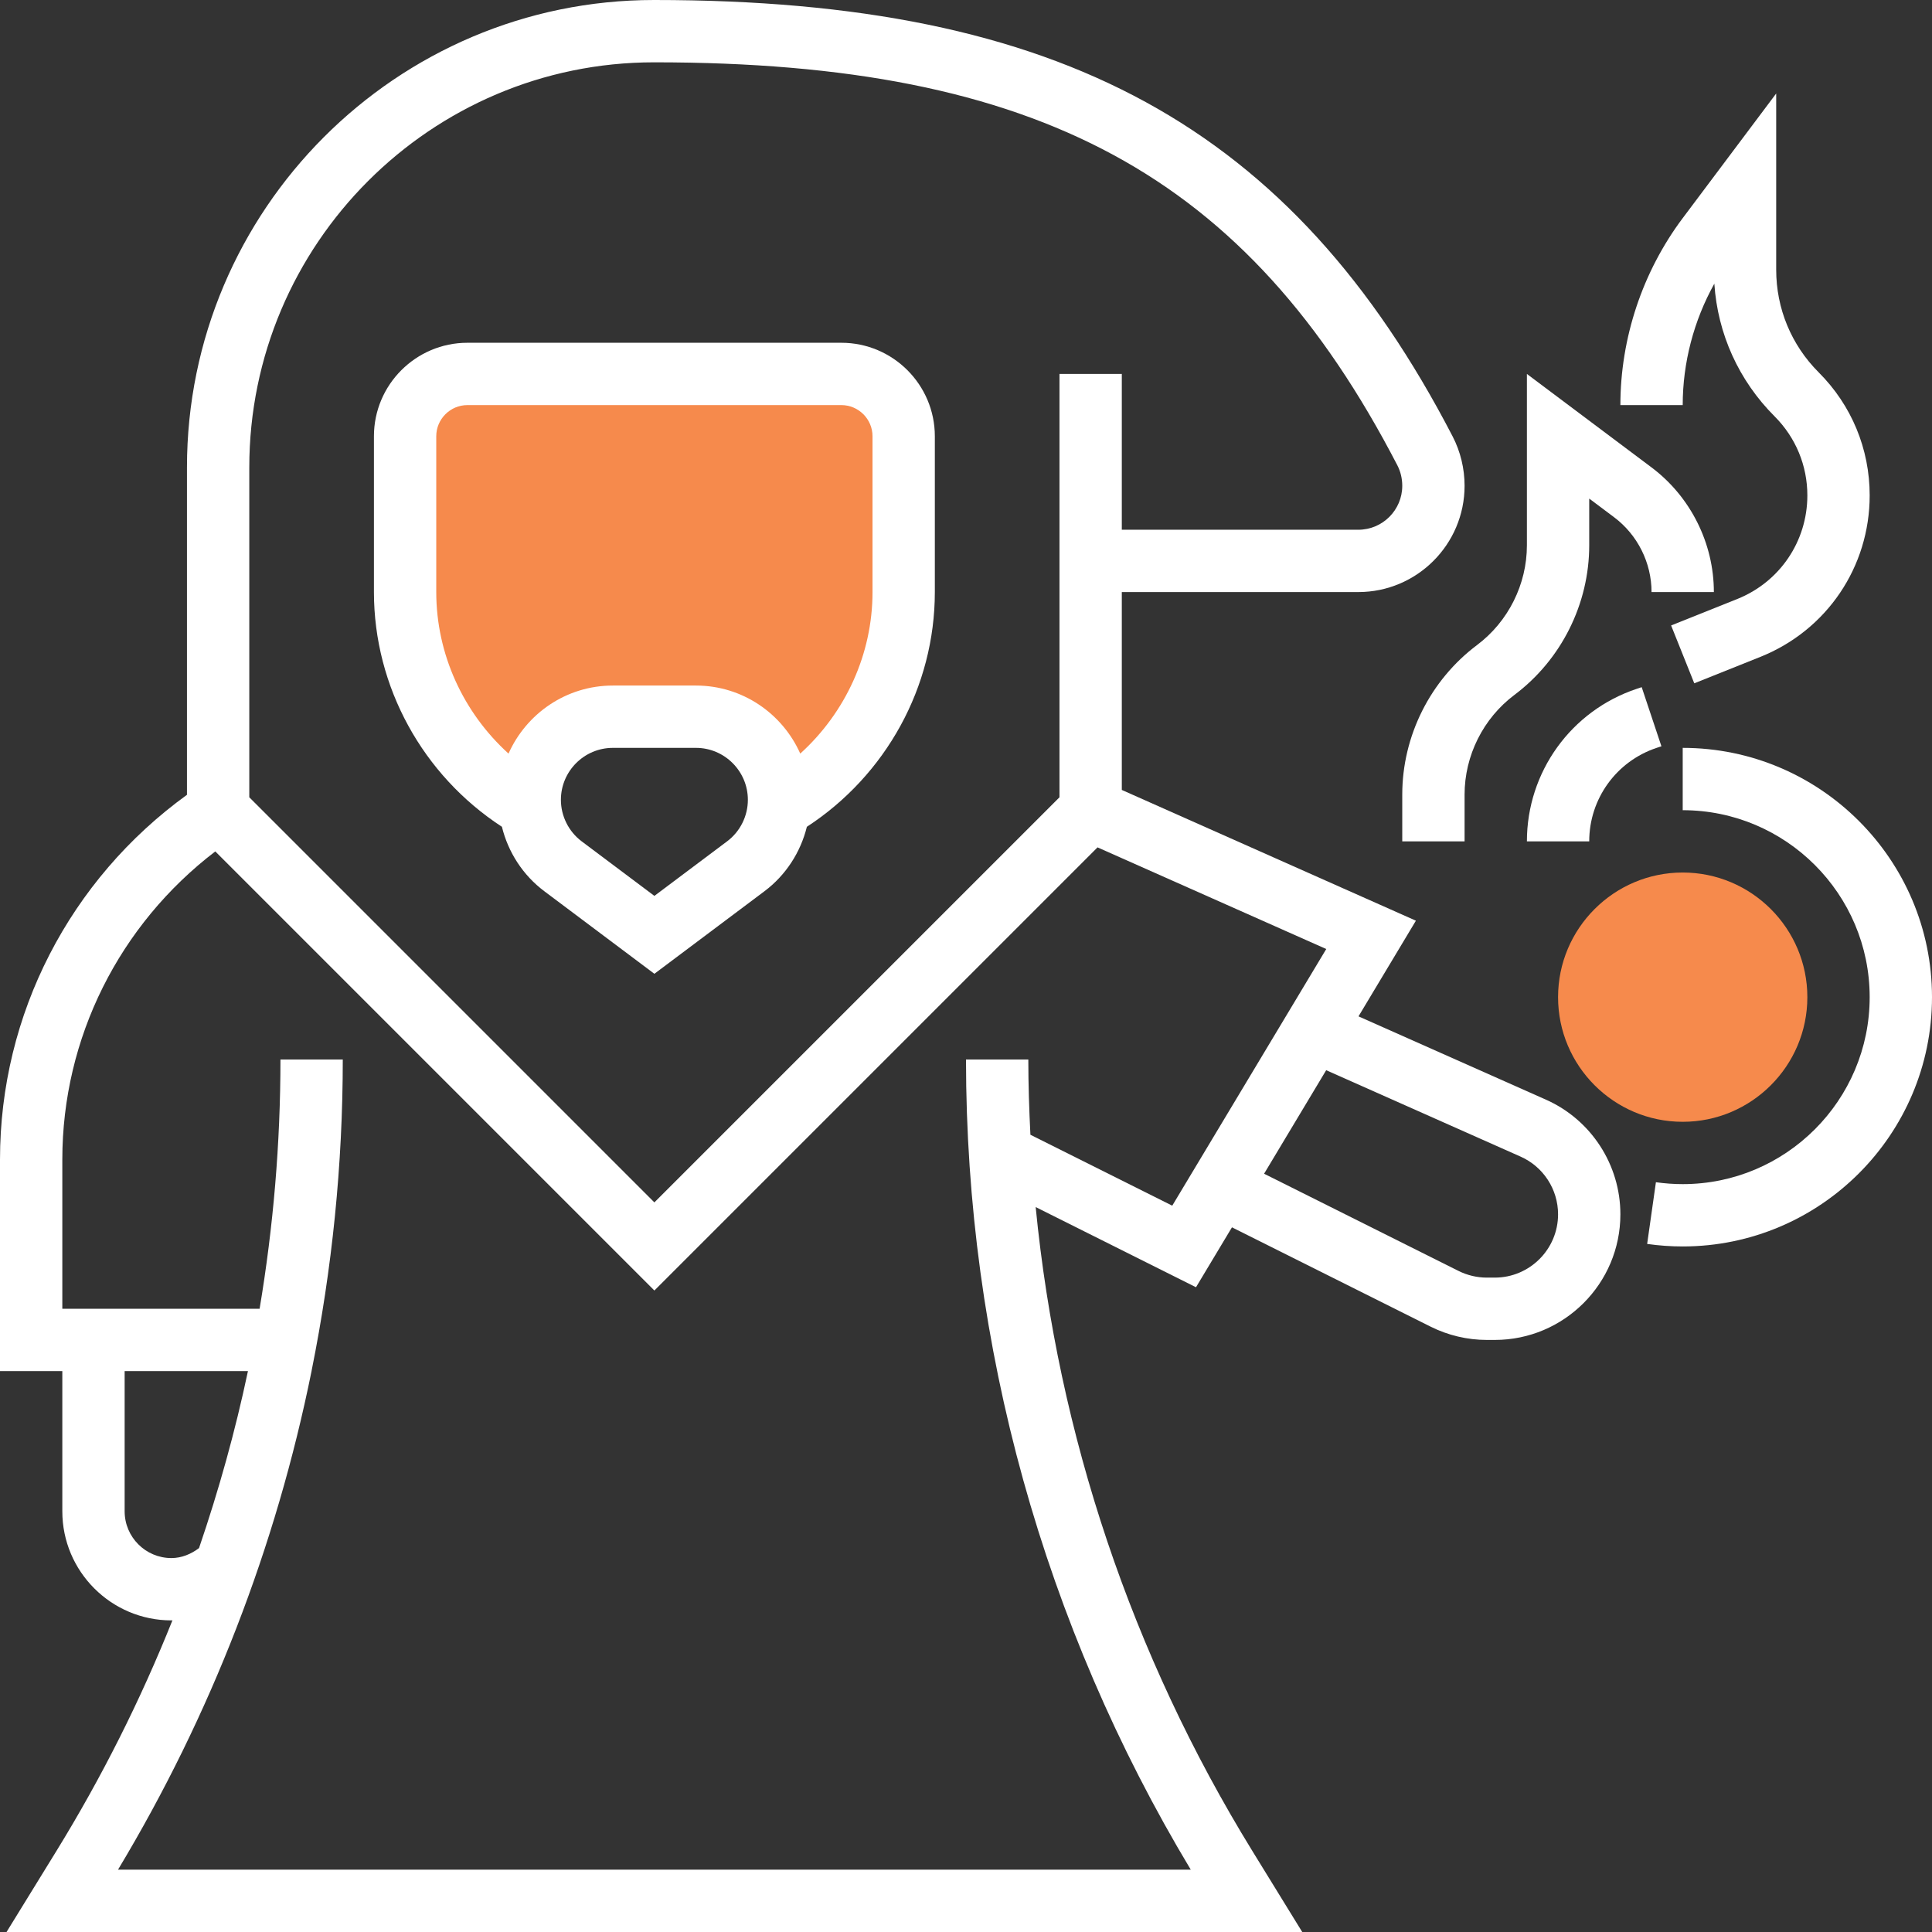 <?xml version="1.0" encoding="UTF-8" standalone="no"?>
<!-- Generator: Adobe Illustrator 19.0.0, SVG Export Plug-In . SVG Version: 6.00 Build 0)  -->

<svg
   xmlns:dc="http://purl.org/dc/elements/1.1/"
   xmlns:cc="http://creativecommons.org/ns#"
   xmlns:rdf="http://www.w3.org/1999/02/22-rdf-syntax-ns#"
   xmlns:svg="http://www.w3.org/2000/svg"
   xmlns="http://www.w3.org/2000/svg"
   xmlns:sodipodi="http://sodipodi.sourceforge.net/DTD/sodipodi-0.dtd"
   xmlns:inkscape="http://www.inkscape.org/namespaces/inkscape"
   version="1.1"
   id="Capa_1"
   x="0px"
   y="0px"
   viewBox="0 0 496 496"
   style="enable-background:new 0 0 496 496;"
   xml:space="preserve"
   inkscape:version="0.91 r13725"
   sodipodi:docname="wizard.svg"><rect x="0" y="0" width="496" height="496" fill="#333333" stroke="none"/><defs
   id="defs59" /><sodipodi:namedview
   pagecolor="#ffffff"
   bordercolor="#666666"
   borderopacity="1"
   objecttolerance="10"
   gridtolerance="10"
   guidetolerance="10"
   inkscape:pageopacity="0"
   inkscape:pageshadow="2"
   inkscape:window-width="701"
   inkscape:window-height="480"
   id="namedview57"
   showgrid="false"
   inkscape:zoom="0.47580645"
   inkscape:cx="248"
   inkscape:cy="245.89831"
   inkscape:window-x="826"
   inkscape:window-y="321"
   inkscape:window-maximized="0"
   inkscape:current-layer="g9" />
<g
   id="g3">
	<path
   style="fill:#f68a4c;"
   d="M216,96h-96c-8.84,0-16,7.16-16,16v40c0,23.696,12.88,44.384,32.016,55.448h0.232   c-0.072-0.712-0.248-1.392-0.248-2.112c0-11.784,9.552-21.336,21.336-21.336h21.336c11.776,0,21.328,9.552,21.328,21.336   c0,0.712-0.176,1.4-0.248,2.104H200c19.128-11.064,32-31.752,32-55.44v-40C232,103.16,224.84,96,216,96z"
   id="path5" />
	<path
   style="fill:#f68a4c;"
   d="M432,288c-17.648,0-32-14.352-32-32s14.352-32,32-32s32,14.352,32,32S449.648,288,432,288z"
   id="path7" />
</g>
<g
   id="g9">
	
	
	<path
   style="fill:#fff;"
   d="M396.848,282.296l-48.08-21.368l14.736-24.56L288,202.8V152h60.72c15.04,0,27.28-12.24,27.28-27.28   c0-4.416-1.056-8.784-3.056-12.656C331.672,32.472,272.296,0,168,0c-0.032,0-0.064,0-0.096,0C101.792,0.008,48,53.84,48,120v84.048   C17.944,225.8,0,260.384,0,297.688V352h16v36c0,15.44,12.56,28,28,28c0.096,0,0.184-0.024,0.272-0.024   c-8.184,20.464-18.128,40.28-29.784,59.224L1.68,496H168h166.32l-12.808-20.808c-30.976-50.336-49.896-106.848-55.624-165.304   l41.16,20.584l9.232-15.384l51.024,25.512c4.448,2.224,9.432,3.4,14.416,3.4h2.032C401.536,344,416,329.536,416,311.752   C416,299.024,408.488,287.456,396.848,282.296z M64,120c0-57.336,46.616-103.992,103.904-104c0.04,0,0.064,0,0.096,0   c98.664,0,152.152,29.008,190.728,103.432c0.832,1.6,1.272,3.424,1.272,5.288c0,6.216-5.056,11.28-11.28,11.28H288V96h-16v108.688   l-104,104l-104-104V120z M44,400c-6.616,0-12-5.384-12-12v-36h31.656c-3.248,15.392-7.472,30.552-12.56,45.44   C49.032,398.992,46.624,400,44,400z M300.952,309.528l-36.416-18.208C264.216,284.896,264,278.456,264,272h-16   c0,73.352,19.944,145.176,57.704,208H168H30.296c23.864-39.696,40.592-83,49.688-128H80v-0.112c5.28-26.176,8-52.928,8-79.888H72   c0,21.544-1.824,42.936-5.352,64H16v-38.312c0-31.256,14.648-60.28,39.272-79.104L168,331.312l113.768-113.768l58.72,26.096   L300.952,309.528z M383.752,328h-2.032c-2.512,0-5.016-0.592-7.264-1.712l-49.928-24.96l15.944-26.576l49.872,22.168   c5.872,2.592,9.656,8.416,9.656,14.832C400,320.712,392.712,328,383.752,328z"
   id="path15" />
	<path
   style="fill:#fff;"
   d="M432,192v16c26.472,0,48,21.528,48,48s-21.528,48-48,48c-2.288,0-4.608-0.168-6.88-0.488   l-2.248,15.84C425.888,319.784,428.96,320,432,320c35.288,0,64-28.712,64-64S467.288,192,432,192z"
   id="path17" />
	<path
   style="fill:#fff;"
   d="M440.12,72.824c0.848,12.88,6.272,24.88,15.496,34.096c5.4,5.416,8.384,12.608,8.384,20.264   c0,11.784-7.072,22.224-18.016,26.608l-16.96,6.784l5.944,14.848l16.96-6.784C468.984,161.824,480,145.544,480,127.184   c0-11.928-4.648-23.144-13.08-31.576C459.88,88.568,456,79.2,456,69.24V24l-24,32c-10.32,13.76-16,30.808-16,48h16   C432,93.12,434.84,82.312,440.12,72.824z"
   id="path19" />
	<path
   style="fill:#fff;"
   d="M360,204v12h16v-12c0-10.016,4.784-19.584,12.8-25.6c12.024-9.016,19.2-23.368,19.2-38.4v-12   l6.4,4.8c6.008,4.504,9.6,11.688,9.6,19.2h16c0-12.52-5.984-24.488-16-32l-32-24v44c0,10.016-4.784,19.584-12.8,25.6   C367.176,174.624,360,188.976,360,204z"
   id="path21" />
	<path
   style="fill:#fff;"
   d="M420.24,176.824C403.344,182.448,392,198.192,392,216h16c0-10.904,6.952-20.552,17.304-24   l1.232-0.408l-5.064-15.176L420.24,176.824z"
   id="path23" />
	<path
   style="fill:#fff;"
   d="M196.264,228.8c5.464-4.096,9.272-10,10.88-16.536C227.44,199.04,240,176.36,240,152v-40   c0-13.232-10.768-24-24-24h-96c-13.232,0-24,10.768-24,24v40c0,24.36,12.56,47.032,32.856,60.256   c1.6,6.536,5.408,12.448,10.88,16.544L168,250L196.264,228.8z M112,152v-40c0-4.408,3.592-8,8-8h96c4.408,0,8,3.592,8,8v40   c0,15.952-6.952,30.96-18.552,41.472C200.88,183.2,190.616,176,178.664,176h-21.336c-11.944,0-22.208,7.2-26.776,17.472   C118.952,182.96,112,167.952,112,152z M144,205.336c0-7.352,5.984-13.336,13.336-13.336h21.336c7.344,0,13.328,5.984,13.328,13.336   c0,4.176-1.992,8.168-5.336,10.664L168,230l-18.664-14C145.992,213.496,144,209.504,144,205.336z"
   id="path25" />
</g>
<g
   id="g27">
</g>
<g
   id="g29">
</g>
<g
   id="g31">
</g>
<g
   id="g33">
</g>
<g
   id="g35">
</g>
<g
   id="g37">
</g>
<g
   id="g39">
</g>
<g
   id="g41">
</g>
<g
   id="g43">
</g>
<g
   id="g45">
</g>
<g
   id="g47">
</g>
<g
   id="g49">
</g>
<g
   id="g51">
</g>
<g
   id="g53">
</g>
<g
   id="g55">
</g>
</svg>